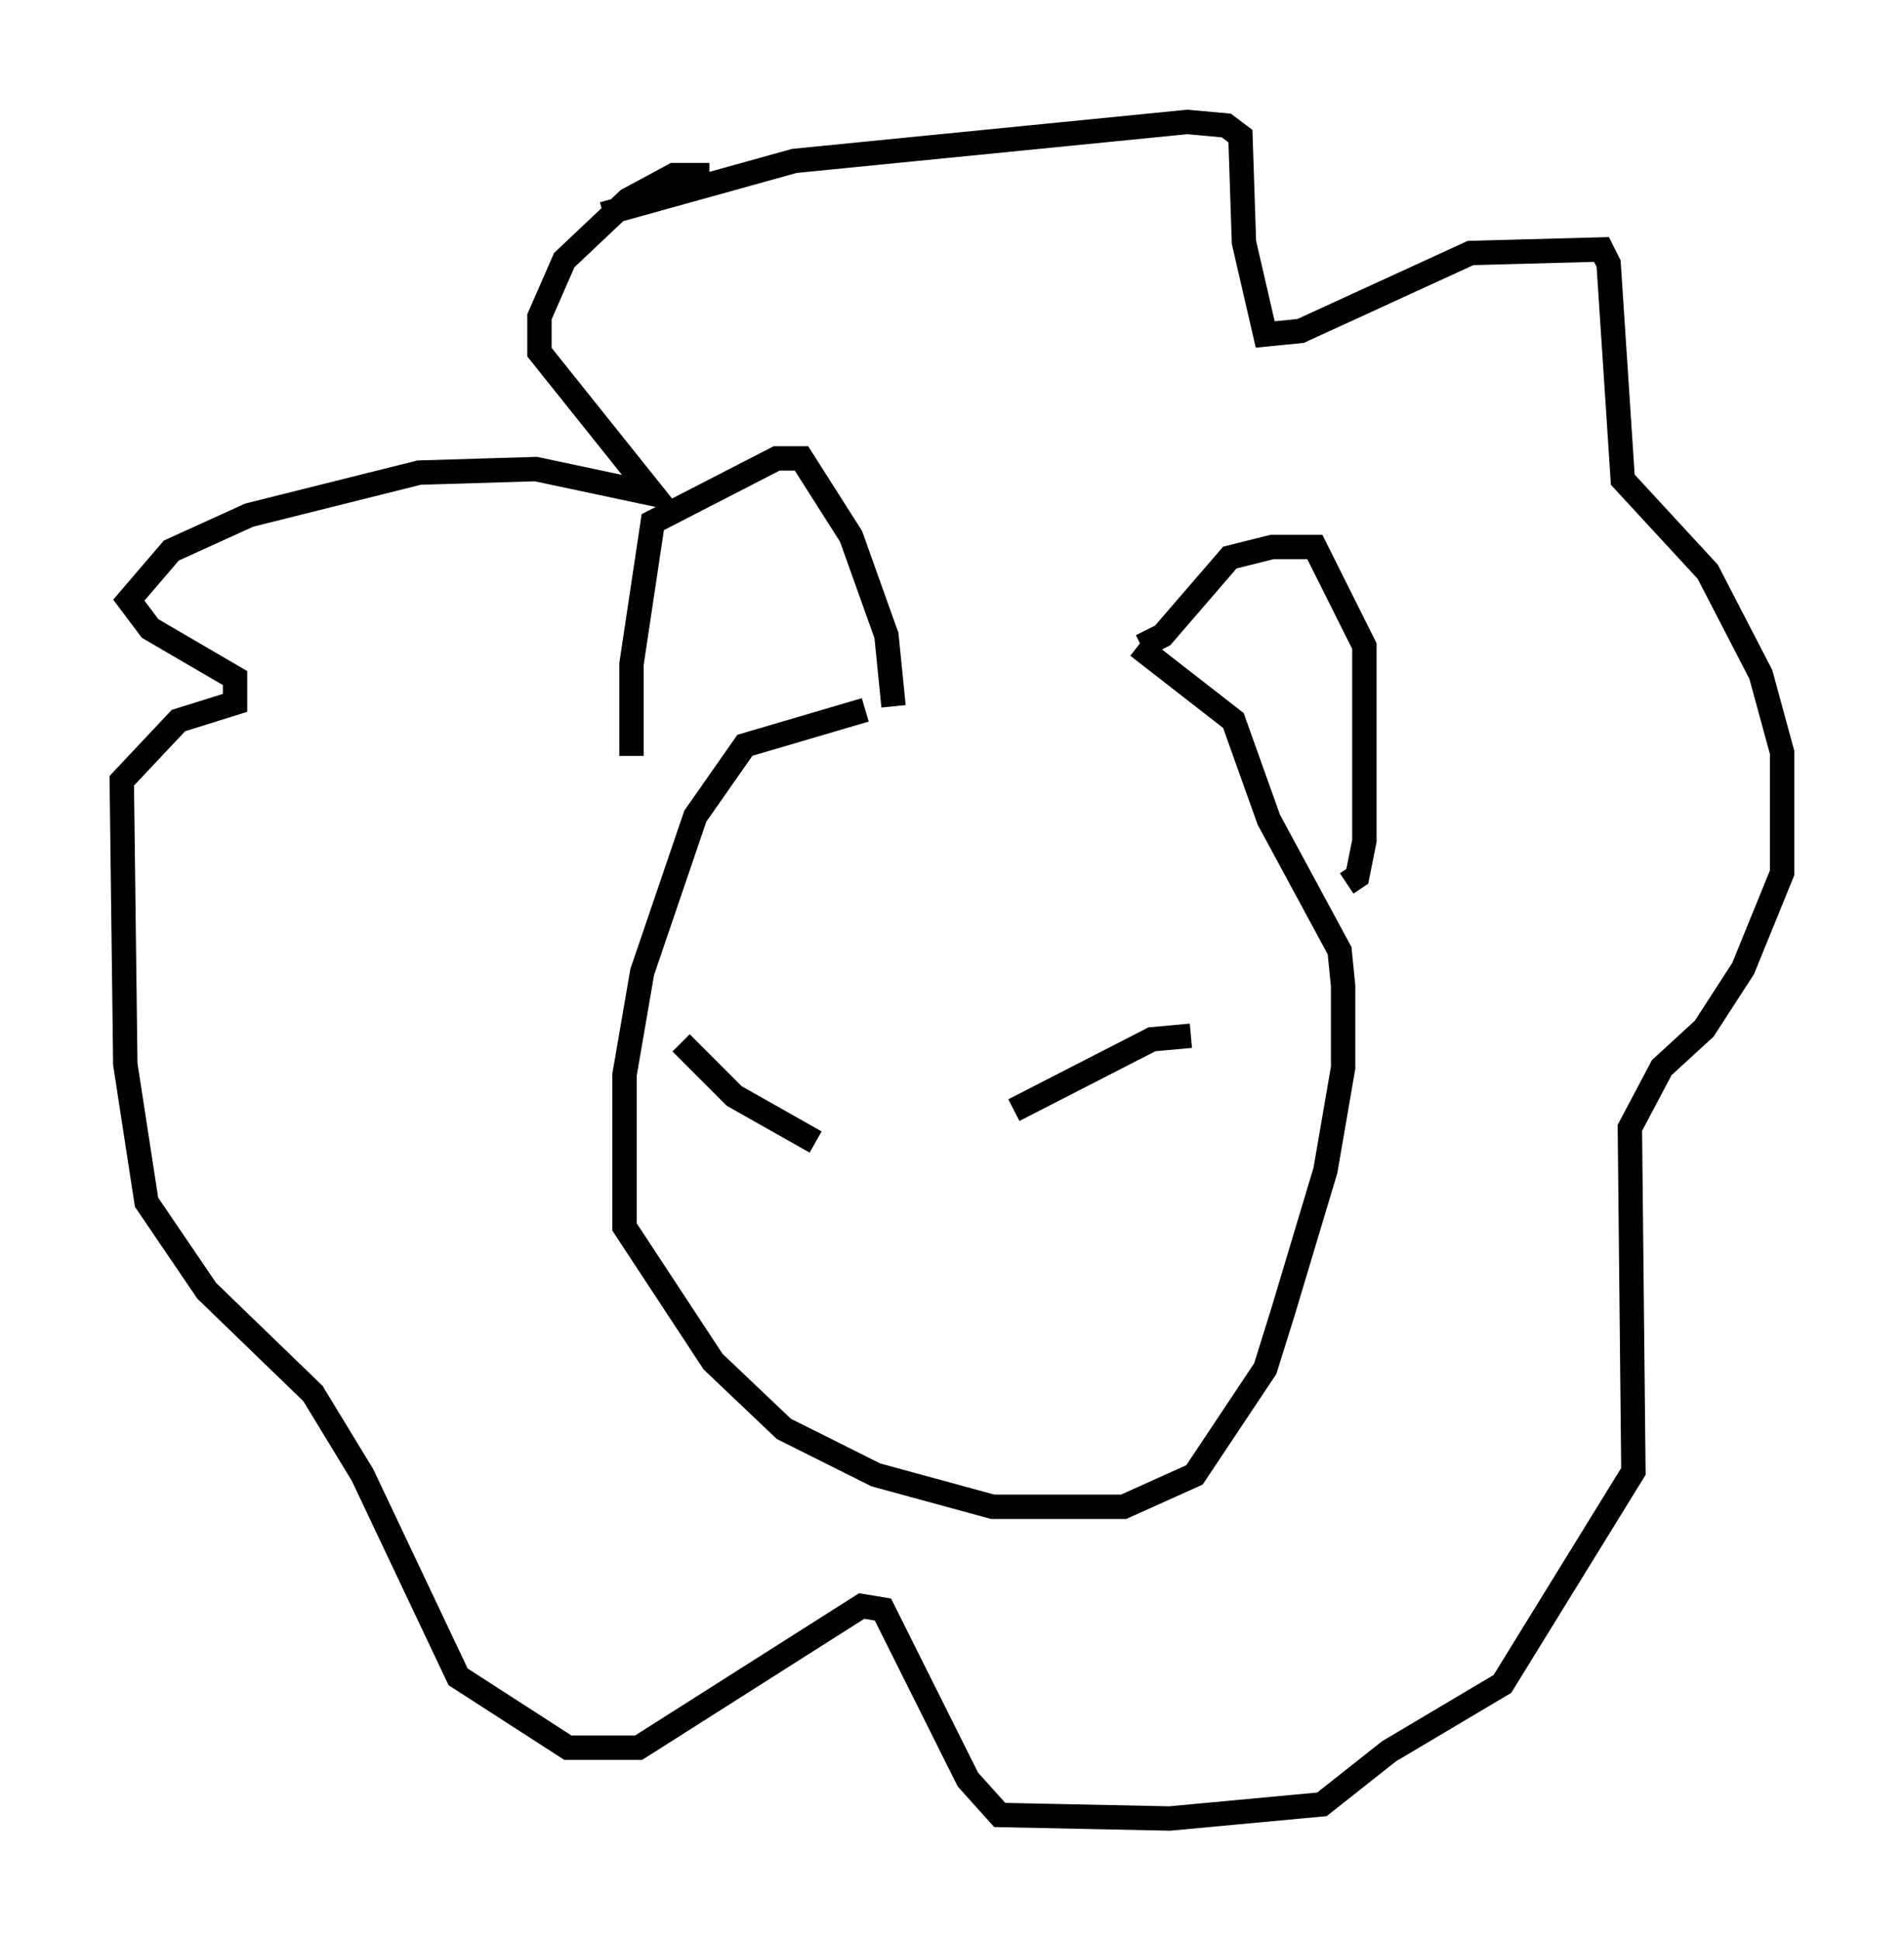 <?xml version="1.0" encoding="utf-8" ?>
<svg baseProfile="full" height="79.575" version="1.1" width="78.123" xmlns="http://www.w3.org/2000/svg" xmlns:ev="http://www.w3.org/2001/xml-events" xmlns:xlink="http://www.w3.org/1999/xlink"><defs /><rect fill="white" height="79.575" width="78.123" x="0" y="0" /><path d="M46.978, 29.257 m-11.475, -0.145 l-4.939, 1.453 -2.034, 2.905 l-2.179, 6.391 -0.726, 4.212 l0.0, 6.246 3.631, 5.52 l2.905, 2.76 3.777, 1.888 l4.793, 1.307 5.374, 0.0 l2.905, -1.307 2.905, -4.358 l0.726, -2.324 1.743, -5.81 l0.726, -4.212 0.0, -3.341 l-0.145, -1.453 -2.905, -5.374 l-1.453, -4.067 -3.922, -3.05 m0.145, 0.0 l0.872, -0.436 2.76, -3.196 l1.743, -0.436 1.743, 0.0 l2.034, 4.067 0.0, 7.989 l-0.291, 1.453 -0.436, 0.291 m-18.592, -7.263 l-0.291, -2.905 -1.453, -4.067 l-2.034, -3.196 -1.017, 0.0 l-5.084, 2.615 -0.872, 5.81 l0.0, 3.777 m-1.162, -22.223 l7.844, -2.179 16.123, -1.598 l1.598, 0.145 0.581, 0.436 l0.145, 4.358 0.872, 3.777 l1.453, -0.145 6.972, -3.196 l5.374, -0.145 0.291, 0.581 l0.581, 8.86 3.486, 3.777 l2.179, 4.212 0.872, 3.196 l0.0, 4.939 -1.598, 3.922 l-1.598, 2.469 -1.743, 1.598 l-1.307, 2.469 0.145, 14.089 l-5.374, 8.715 -4.648, 2.76 l-2.76, 2.179 -6.246, 0.581 l-6.972, -0.145 -1.307, -1.453 l-3.486, -6.972 -0.872, -0.145 l-9.151, 5.81 -2.905, 0.0 l-4.503, -2.905 -3.922, -8.279 l-2.034, -3.341 -4.358, -4.212 l-2.469, -3.631 -0.872, -5.665 l-0.145, -11.62 2.324, -2.469 l2.324, -0.726 0.0, -1.017 l-3.486, -2.034 -0.872, -1.162 l1.743, -2.034 3.196, -1.453 l6.972, -1.743 4.793, -0.145 l4.793, 1.017 -4.648, -5.81 l0.0, -1.453 1.017, -2.324 l2.615, -2.469 1.888, -1.017 l1.453, 0.0 m-1.888, 36.168 l0.0, 0.0 m0.726, -0.581 l2.179, 2.179 3.341, 1.888 m15.397, -4.358 l-1.598, 0.145 -5.665, 2.905 " fill="none" stroke="black" stroke-width="1" /></svg>